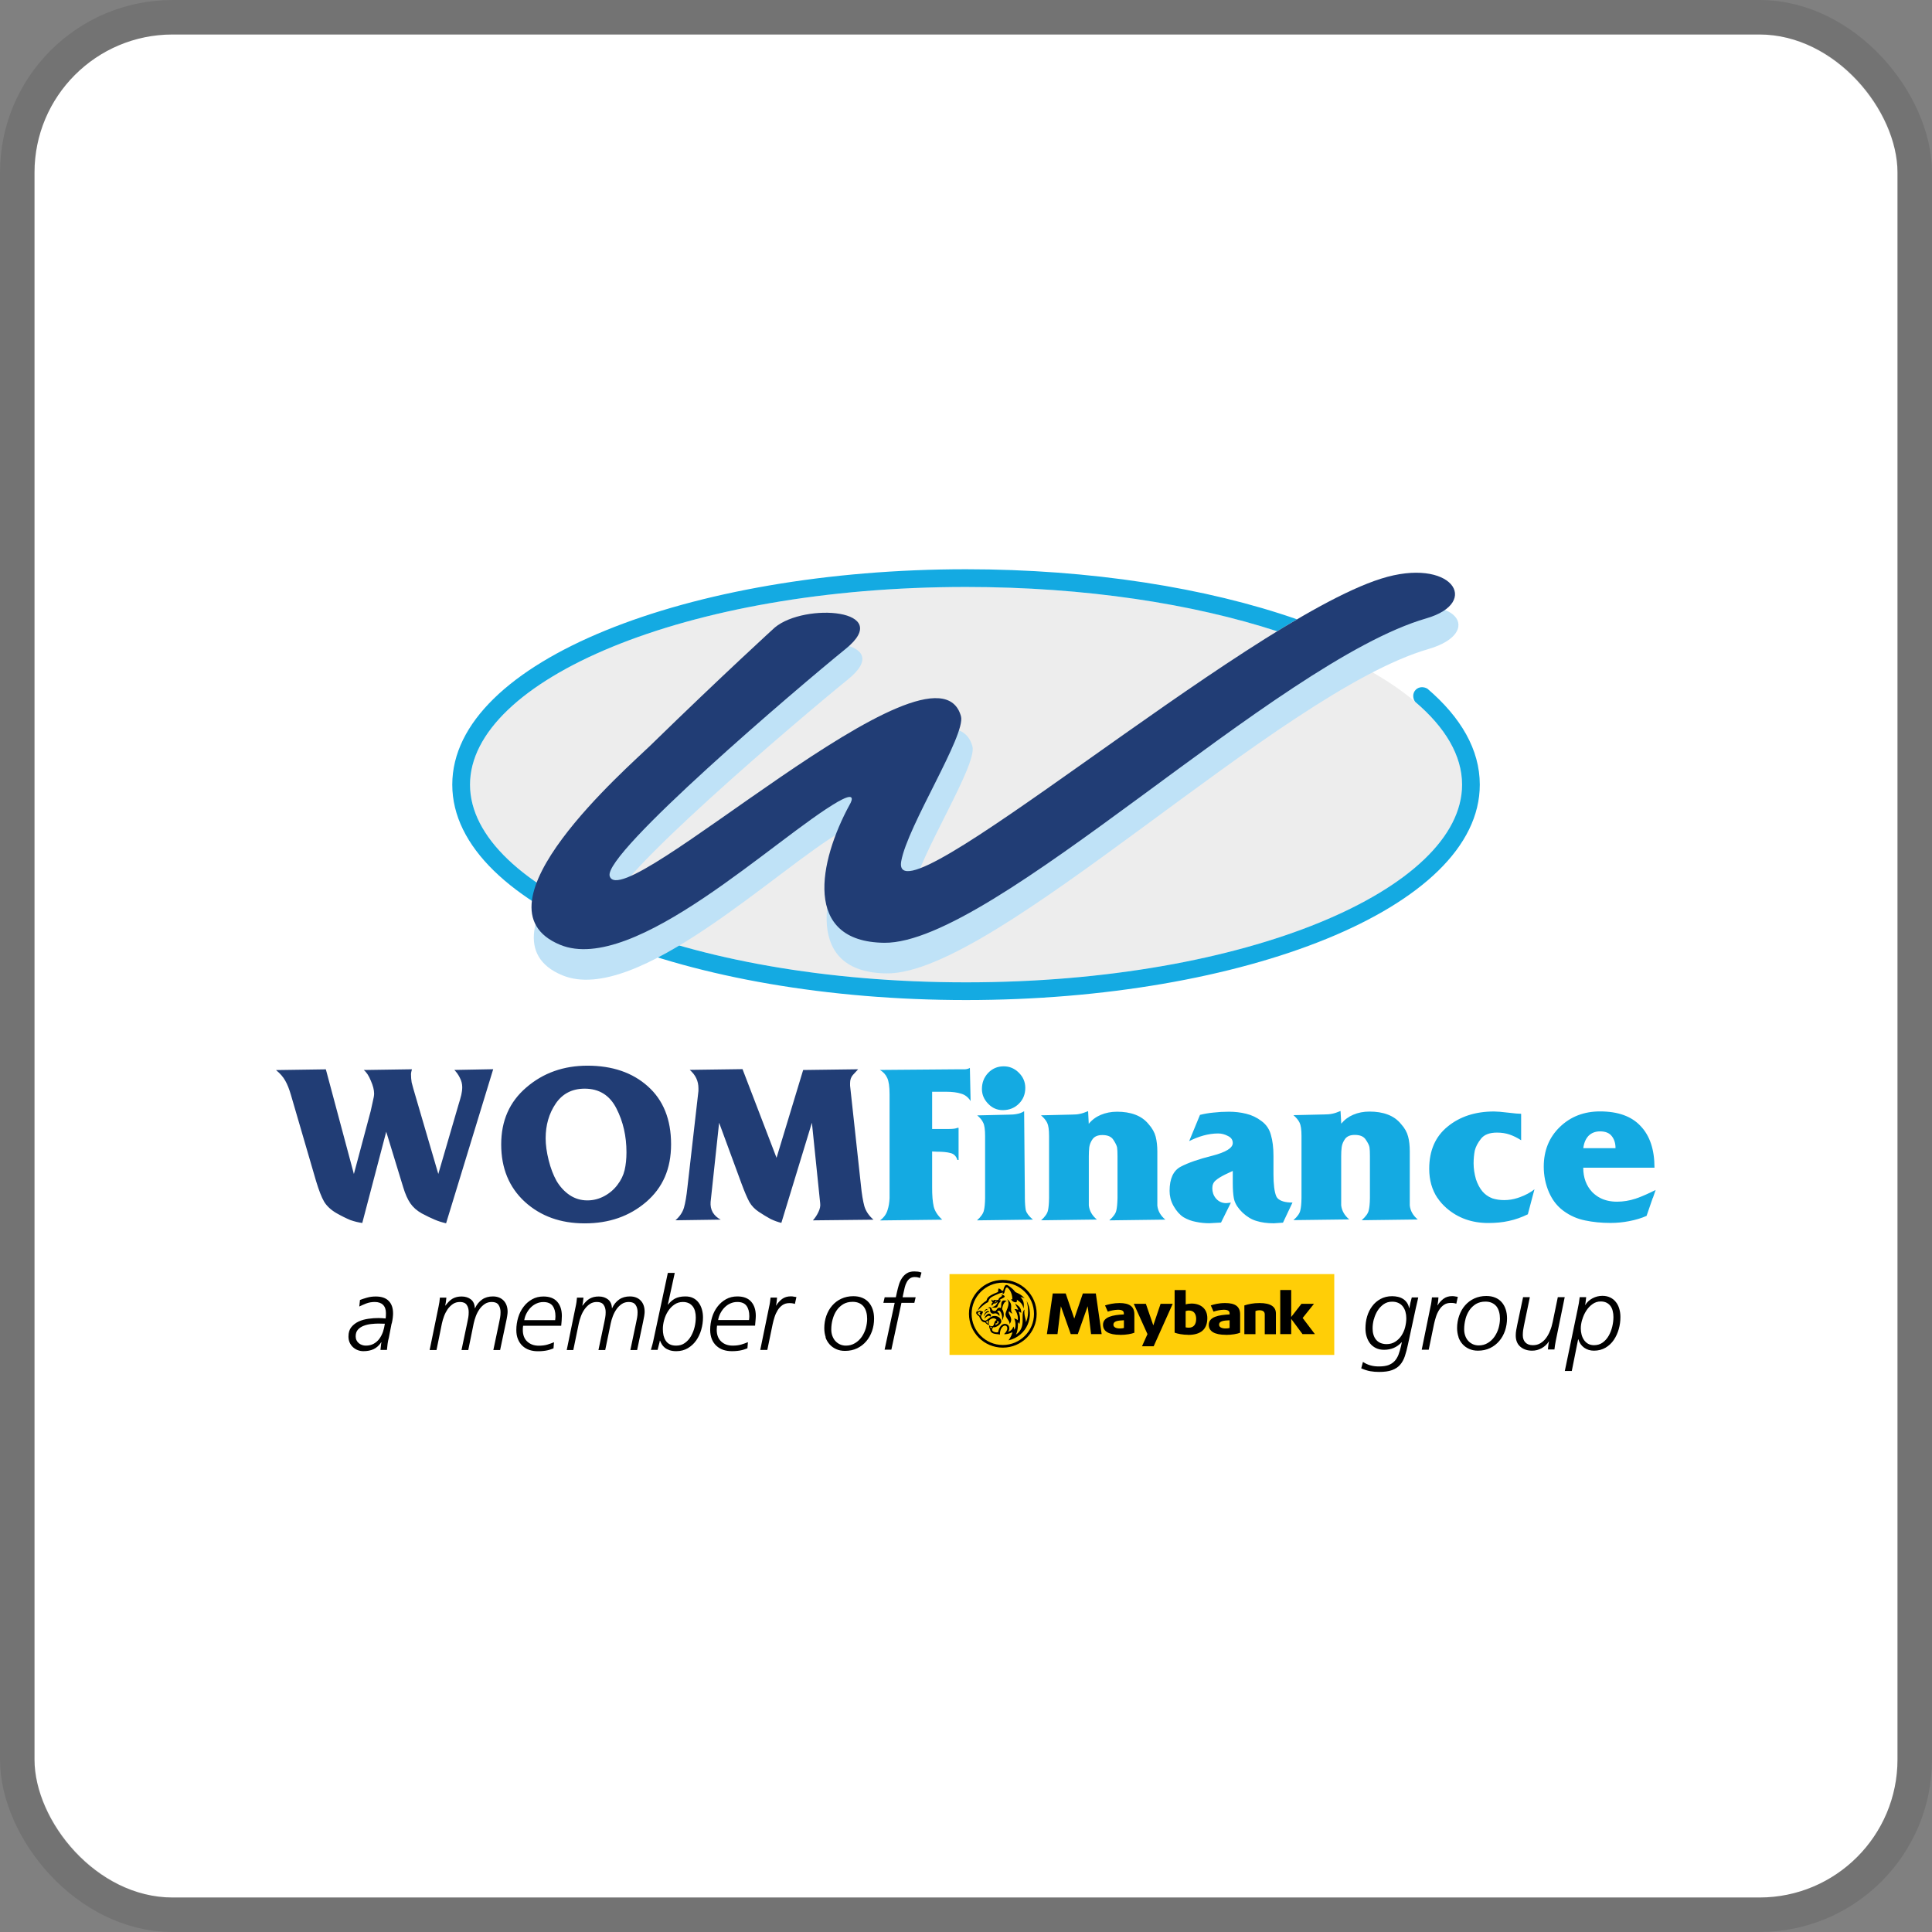 <svg width="112" height="112" viewBox="0 0 112 112" fill="none" xmlns="http://www.w3.org/2000/svg">
<rect x="0" y="0" width="112" height="112" fill="#808080" stroke="none"/>
<g clip-path="url(#clip0_647_988)">
<rect x="2" y="2" width="108" height="108" rx="8" fill="white"/>
<path d="M56.267 63.837L56.225 61.908C56.146 61.954 56.059 61.979 55.958 61.987H55.666L51.009 62.025C51.206 62.142 51.348 62.296 51.435 62.493C51.523 62.676 51.569 62.994 51.569 63.436V69.279C51.569 69.342 51.569 69.4 51.569 69.463C51.556 69.722 51.519 69.951 51.452 70.148C51.381 70.39 51.235 70.586 51.014 70.749L54.622 70.707C54.355 70.461 54.192 70.206 54.129 69.947C54.1 69.818 54.075 69.655 54.058 69.463C54.041 69.275 54.037 69.053 54.037 68.803V66.752L54.304 66.765C54.651 66.765 54.914 66.79 55.102 66.844C55.298 66.89 55.432 67.024 55.503 67.245H55.57V65.382H55.503C55.407 65.428 55.24 65.449 55.01 65.449H54.037V63.29H54.847C55.202 63.29 55.49 63.328 55.712 63.399C55.941 63.462 56.13 63.608 56.272 63.837M59.065 63.983C59.316 63.737 59.437 63.428 59.437 63.065C59.437 62.726 59.312 62.434 59.065 62.188C58.815 61.937 58.522 61.816 58.188 61.816C57.825 61.816 57.524 61.946 57.282 62.2C57.04 62.459 56.923 62.768 56.923 63.132C56.923 63.453 57.044 63.737 57.282 63.983C57.52 64.234 57.804 64.355 58.134 64.355C58.506 64.355 58.819 64.23 59.065 63.983ZM56.643 70.745L59.88 70.703C59.65 70.507 59.512 70.327 59.466 70.156C59.437 70.006 59.416 69.772 59.412 69.459C59.412 69.4 59.412 69.337 59.412 69.275L59.37 64.418C59.245 64.497 59.107 64.552 58.957 64.576C58.815 64.606 58.652 64.618 58.464 64.618L56.651 64.66C56.823 64.802 56.935 64.944 56.998 65.086C57.069 65.22 57.107 65.479 57.107 65.859V69.279C57.107 69.342 57.107 69.404 57.107 69.463C57.102 69.776 57.078 70.01 57.04 70.16C57.007 70.336 56.873 70.532 56.639 70.745M64.319 70.745L67.556 70.703C67.28 70.473 67.126 70.202 67.092 69.889V66.761C67.092 66.431 67.059 66.143 66.996 65.896C66.933 65.65 66.796 65.403 66.583 65.165C66.378 64.915 66.123 64.735 65.81 64.618C65.501 64.501 65.146 64.447 64.758 64.447C64.411 64.447 64.098 64.51 63.81 64.631C63.534 64.748 63.304 64.919 63.116 65.149L63.079 64.414C62.891 64.493 62.732 64.547 62.599 64.572C62.465 64.602 62.31 64.614 62.131 64.614L60.347 64.656C60.514 64.798 60.636 64.944 60.707 65.094C60.778 65.236 60.815 65.491 60.815 65.855V69.275C60.815 69.337 60.815 69.4 60.815 69.459C60.811 69.784 60.786 70.018 60.753 70.168C60.715 70.344 60.586 70.536 60.356 70.741L63.588 70.699C63.313 70.469 63.158 70.198 63.12 69.885V67.024C63.12 66.836 63.129 66.665 63.145 66.506C63.171 66.335 63.237 66.176 63.346 66.026C63.463 65.875 63.647 65.8 63.906 65.8C64.215 65.8 64.428 65.892 64.545 66.08C64.666 66.264 64.737 66.41 64.758 66.519C64.774 66.627 64.783 66.794 64.783 67.024V69.271C64.783 69.333 64.783 69.396 64.783 69.454C64.774 69.78 64.753 70.014 64.716 70.164C64.682 70.34 64.549 70.532 64.315 70.737M74.38 70.87L74.927 69.713C74.501 69.713 74.213 69.626 74.058 69.459C74.029 69.421 74 69.383 73.983 69.342C73.879 69.087 73.824 68.661 73.824 68.064V66.999C73.824 66.527 73.774 66.13 73.678 65.8C73.59 65.462 73.407 65.19 73.131 64.99C72.864 64.785 72.567 64.643 72.237 64.564C71.92 64.485 71.582 64.447 71.239 64.447C70.93 64.447 70.629 64.464 70.35 64.497C70.074 64.522 69.811 64.568 69.564 64.631L68.938 66.151C69.205 66.017 69.477 65.909 69.761 65.829C70.053 65.75 70.337 65.708 70.613 65.708C70.817 65.708 71.005 65.758 71.185 65.855C71.373 65.942 71.465 66.08 71.465 66.264C71.465 66.548 71.068 66.794 70.279 66.999C69.489 67.195 68.875 67.408 68.441 67.638C68.015 67.867 67.802 68.335 67.802 69.037C67.802 69.179 67.819 69.321 67.852 69.459C67.89 69.617 67.952 69.776 68.04 69.926C68.203 70.21 68.391 70.423 68.612 70.565C68.842 70.699 69.08 70.787 69.331 70.832C69.59 70.887 69.844 70.912 70.103 70.912L70.784 70.874L71.356 69.718L71.089 69.747C70.851 69.747 70.654 69.659 70.504 69.492C70.496 69.479 70.487 69.471 70.479 69.463C70.345 69.3 70.279 69.104 70.279 68.882C70.279 68.686 70.345 68.536 70.479 68.427C70.613 68.31 70.801 68.197 71.039 68.08L71.465 67.88V68.598C71.465 68.945 71.486 69.233 71.527 69.459C71.536 69.5 71.544 69.542 71.556 69.58C71.627 69.818 71.786 70.06 72.037 70.302C72.296 70.54 72.563 70.703 72.847 70.782C73.131 70.87 73.465 70.916 73.845 70.916L74.375 70.879L74.38 70.87ZM78.957 70.737L82.189 70.695C81.914 70.465 81.759 70.194 81.726 69.88V66.752C81.726 66.422 81.696 66.134 81.63 65.888C81.567 65.641 81.433 65.395 81.216 65.157C81.011 64.906 80.757 64.727 80.444 64.61C80.135 64.493 79.784 64.439 79.391 64.439C79.044 64.439 78.731 64.501 78.447 64.623C78.172 64.739 77.942 64.911 77.754 65.14L77.712 64.405C77.524 64.485 77.366 64.539 77.232 64.564C77.098 64.593 76.944 64.606 76.764 64.606L74.981 64.647C75.148 64.79 75.269 64.936 75.34 65.086C75.411 65.228 75.449 65.483 75.449 65.846V69.266C75.449 69.329 75.449 69.392 75.449 69.45C75.445 69.776 75.419 70.01 75.382 70.16C75.349 70.336 75.215 70.528 74.981 70.732L78.218 70.691C77.942 70.461 77.787 70.189 77.75 69.876V67.015C77.75 66.828 77.758 66.656 77.779 66.498C77.804 66.326 77.871 66.168 77.98 66.017C78.097 65.867 78.28 65.792 78.539 65.792C78.848 65.792 79.061 65.884 79.178 66.072C79.303 66.255 79.374 66.401 79.391 66.51C79.408 66.619 79.416 66.786 79.416 67.015V69.262C79.416 69.325 79.416 69.388 79.416 69.446C79.412 69.772 79.387 70.006 79.349 70.156C79.316 70.331 79.178 70.523 78.948 70.728M86.507 69.463C86.507 69.463 86.478 69.45 86.462 69.446H83.334C83.475 69.659 83.651 69.855 83.856 70.035C84.519 70.611 85.326 70.899 86.278 70.899C86.704 70.899 87.105 70.862 87.476 70.778C87.848 70.699 88.211 70.569 88.57 70.394L88.821 69.446L88.955 68.945C88.717 69.133 88.437 69.283 88.115 69.4C88.069 69.417 88.019 69.433 87.969 69.45C87.71 69.534 87.451 69.571 87.197 69.571C86.954 69.571 86.725 69.538 86.503 69.467M85.559 68.348C85.472 68.043 85.426 67.742 85.426 67.441C85.426 67.174 85.451 66.932 85.493 66.706C85.547 66.485 85.664 66.255 85.852 66.017C86.04 65.775 86.349 65.658 86.783 65.658C87.05 65.658 87.288 65.696 87.501 65.767C87.714 65.838 87.94 65.946 88.182 66.101V64.568C88.048 64.568 87.798 64.547 87.422 64.501C87.05 64.455 86.779 64.434 86.608 64.434C85.526 64.434 84.628 64.727 83.918 65.311C83.208 65.888 82.853 66.702 82.853 67.759C82.853 68.406 83.012 68.97 83.329 69.446H86.457C86.261 69.362 86.09 69.241 85.944 69.074C85.785 68.886 85.656 68.644 85.555 68.344M94.939 69.446H95.82L95.979 68.983C95.607 69.17 95.261 69.325 94.939 69.446ZM91.786 66.56C91.82 66.268 91.92 66.03 92.079 65.855C92.25 65.679 92.475 65.587 92.759 65.587C93.068 65.587 93.298 65.679 93.44 65.867C93.582 66.047 93.653 66.276 93.653 66.56H91.786ZM91.786 67.692H95.912C95.912 66.644 95.645 65.842 95.111 65.282C94.588 64.714 93.799 64.43 92.755 64.43C91.824 64.43 91.047 64.731 90.425 65.332C89.802 65.934 89.493 66.702 89.493 67.633C89.493 68.156 89.594 68.653 89.798 69.124C89.848 69.237 89.903 69.342 89.961 69.442C90.145 69.755 90.383 70.014 90.663 70.214C91.034 70.482 91.444 70.661 91.886 70.749C92.337 70.845 92.83 70.895 93.365 70.895C93.72 70.895 94.079 70.862 94.442 70.791C94.814 70.72 95.152 70.62 95.453 70.486L95.812 69.446H94.931C94.889 69.463 94.852 69.475 94.814 69.488C94.459 69.605 94.1 69.663 93.737 69.663C93.373 69.663 93.043 69.592 92.763 69.446C92.596 69.362 92.45 69.25 92.312 69.116C91.957 68.744 91.782 68.268 91.782 67.692" fill="#14AAE2"/>
<path d="M46.566 62.029L49.748 61.987L49.439 62.321C49.331 62.447 49.28 62.601 49.28 62.789V62.935L49.907 68.698C49.957 69.221 50.028 69.63 50.107 69.922C50.195 70.214 50.37 70.478 50.638 70.707L47.126 70.745C47.259 70.594 47.364 70.436 47.443 70.265C47.531 70.089 47.568 69.918 47.547 69.759L47.067 65.086L45.296 70.891C45.1 70.845 44.891 70.77 44.67 70.665C44.457 70.549 44.231 70.411 43.989 70.252C43.751 70.093 43.567 69.901 43.442 69.68C43.317 69.45 43.166 69.099 42.991 68.627L41.688 65.086L41.195 69.676C41.178 69.897 41.216 70.097 41.316 70.277C41.425 70.457 41.575 70.599 41.78 70.703L39.157 70.741C39.408 70.519 39.571 70.277 39.65 70.01C39.729 69.734 39.796 69.346 39.85 68.836L40.489 63.244V63.086C40.489 62.668 40.322 62.313 39.984 62.021L43.045 61.979L45.017 67.12L46.562 62.021L46.566 62.029ZM32.254 68.444C32.459 68.79 32.713 69.07 33.026 69.283C33.336 69.488 33.678 69.588 34.05 69.588C34.396 69.588 34.726 69.504 35.035 69.337C35.344 69.17 35.599 68.949 35.795 68.686C36 68.419 36.138 68.135 36.209 67.834C36.28 67.533 36.317 67.187 36.317 66.798C36.317 65.867 36.125 65.019 35.733 64.255C35.344 63.491 34.73 63.111 33.895 63.111C33.169 63.111 32.609 63.399 32.216 63.975C31.824 64.552 31.632 65.224 31.632 65.988C31.632 66.368 31.69 66.794 31.807 67.262C31.924 67.725 32.074 68.118 32.258 68.448M34.054 61.778C35.499 61.778 36.668 62.179 37.558 62.977C38.452 63.775 38.903 64.894 38.903 66.331C38.903 67.767 38.418 68.853 37.453 69.684C36.484 70.511 35.303 70.92 33.899 70.92C32.496 70.92 31.348 70.507 30.425 69.671C29.51 68.828 29.055 67.721 29.055 66.343C29.055 64.965 29.539 63.875 30.508 63.044C31.485 62.2 32.667 61.778 34.062 61.778M21.016 70.899C20.794 70.87 20.561 70.816 20.31 70.728C20.072 70.628 19.796 70.494 19.483 70.315C19.174 70.131 18.94 69.91 18.79 69.663C18.639 69.404 18.485 69.003 18.322 68.465L16.869 63.486C16.768 63.14 16.66 62.86 16.535 62.647C16.418 62.434 16.242 62.23 16 62.033L18.89 61.991L20.515 68.059L21.488 64.414C21.521 64.263 21.563 64.08 21.609 63.867C21.663 63.654 21.688 63.499 21.688 63.399C21.688 63.186 21.625 62.939 21.5 62.656C21.383 62.363 21.245 62.154 21.087 62.029L23.881 61.987C23.847 62.112 23.826 62.2 23.826 62.255C23.826 62.43 23.839 62.597 23.864 62.747C23.901 62.898 23.989 63.215 24.131 63.691L25.409 68.055L26.566 64.088C26.645 63.833 26.704 63.629 26.741 63.474C26.775 63.324 26.796 63.173 26.796 63.023C26.796 62.835 26.75 62.66 26.662 62.488C26.583 62.321 26.474 62.167 26.34 62.025L28.591 61.983L25.86 70.916C25.63 70.862 25.409 70.795 25.196 70.703C24.983 70.615 24.737 70.494 24.453 70.344C24.169 70.185 23.947 69.989 23.789 69.759C23.63 69.529 23.492 69.216 23.375 68.828L22.39 65.608L21.003 70.891L21.016 70.899Z" fill="#213D75"/>
<path d="M56 34.027C72.333 34.027 84.758 39.456 84.758 45.487C84.758 51.517 72.333 56.947 56 56.947C39.667 56.947 27.247 51.517 27.247 45.487C27.247 39.456 39.671 34.027 56 34.027Z" fill="#EDEDED"/>
<path d="M56 33C63.196 33 69.945 34.069 75.19 35.903C74.814 36.124 74.43 36.353 74.041 36.596C69.168 35.009 62.937 34.027 56 34.027C39.671 34.027 27.247 39.456 27.247 45.487C27.247 51.517 39.671 56.947 56 56.947C72.329 56.947 84.758 51.517 84.758 45.487C84.758 43.804 83.789 42.171 82.043 40.688C81.968 40.601 81.926 40.463 81.926 40.342C81.926 40.062 82.152 39.837 82.431 39.837C82.54 39.837 82.665 39.87 82.753 39.928C84.687 41.582 85.785 43.457 85.785 45.487C85.785 52.683 71.999 57.974 56.004 57.974C40.009 57.974 26.219 52.678 26.219 45.487C26.219 38.295 40.001 33 56 33Z" fill="#14AAE2"/>
<path d="M48.742 48.231C45.125 50.302 36.902 58.316 32.605 56.541C27.217 54.32 36.564 46.23 37.821 45.002C42.118 40.814 45.054 38.145 45.054 38.145C46.804 36.696 51.995 37.089 49.163 39.381C46.453 41.578 35.006 51.279 35.478 52.557C36.493 55.314 54.881 37.903 56.372 43.265C56.672 44.347 53.277 49.609 52.91 51.668C52.204 55.66 72.396 38.066 80.41 35.531C84.478 34.245 86.048 36.683 82.816 37.623C74.108 40.145 57.696 56.5 51.394 56.429C46.641 56.374 47.597 51.705 49.385 48.423C49.385 48.423 49.928 47.55 48.737 48.235" fill="#BFE2F7"/>
<path d="M48.608 46.456C44.991 48.527 36.768 56.541 32.471 54.771C27.084 52.549 36.43 44.46 37.687 43.232C41.984 39.043 44.92 36.374 44.92 36.374C46.67 34.921 51.861 35.318 49.03 37.611C46.319 39.807 34.952 49.484 35.344 50.787C36.071 53.217 54.213 36.161 55.708 41.52C56.008 42.601 52.613 47.863 52.246 49.922C51.536 53.91 72.045 36.082 80.059 33.547C84.127 32.261 85.914 34.913 82.682 35.848C73.975 38.371 57.562 54.725 51.26 54.654C46.512 54.599 47.468 49.931 49.255 46.648C49.255 46.648 49.798 45.779 48.608 46.46" fill="#213D75"/>
<path d="M90.725 79.477H91.118L91.486 77.64H91.498C91.561 77.849 91.673 78.011 91.836 78.128C91.999 78.241 92.187 78.3 92.4 78.3C92.655 78.3 92.876 78.241 93.073 78.128C93.269 78.011 93.427 77.865 93.553 77.677C93.678 77.494 93.774 77.285 93.841 77.051C93.908 76.817 93.937 76.583 93.937 76.349C93.937 76.178 93.916 76.019 93.87 75.869C93.828 75.719 93.761 75.589 93.674 75.481C93.586 75.368 93.478 75.28 93.348 75.218C93.219 75.155 93.068 75.121 92.897 75.121C92.692 75.121 92.5 75.168 92.321 75.263C92.145 75.355 92.003 75.485 91.903 75.648H91.891C91.903 75.593 91.916 75.527 91.924 75.447C91.936 75.372 91.945 75.284 91.953 75.197H91.577C91.565 75.309 91.548 75.431 91.527 75.552C91.506 75.673 91.481 75.79 91.456 75.907L90.713 79.481L90.725 79.477ZM91.724 76.5C91.778 76.316 91.853 76.145 91.953 75.99C92.053 75.832 92.175 75.702 92.317 75.602C92.459 75.497 92.621 75.447 92.797 75.447C92.926 75.447 93.039 75.472 93.131 75.518C93.223 75.564 93.302 75.631 93.361 75.71C93.419 75.79 93.465 75.886 93.49 75.999C93.519 76.107 93.532 76.224 93.532 76.349C93.532 76.525 93.511 76.709 93.465 76.901C93.419 77.093 93.352 77.268 93.26 77.431C93.168 77.594 93.052 77.723 92.91 77.828C92.768 77.932 92.596 77.982 92.404 77.982C92.275 77.982 92.158 77.953 92.062 77.899C91.966 77.844 91.886 77.769 91.824 77.677C91.761 77.585 91.715 77.481 91.686 77.368C91.657 77.256 91.64 77.139 91.64 77.017C91.64 76.859 91.665 76.688 91.719 76.504M90.7 75.197H90.308L90.011 76.638C89.974 76.813 89.928 76.98 89.861 77.139C89.798 77.302 89.719 77.444 89.627 77.569C89.535 77.694 89.422 77.794 89.297 77.87C89.172 77.945 89.026 77.982 88.863 77.982C88.671 77.982 88.529 77.928 88.428 77.823C88.328 77.719 88.278 77.577 88.278 77.398C88.278 77.293 88.287 77.206 88.295 77.13C88.307 77.055 88.324 76.967 88.341 76.867L88.687 75.197H88.295L87.957 76.796C87.936 76.892 87.915 76.993 87.898 77.101C87.877 77.21 87.869 77.318 87.869 77.418C87.869 77.702 87.961 77.924 88.14 78.074C88.32 78.225 88.545 78.3 88.821 78.3C89.013 78.3 89.193 78.254 89.368 78.158C89.543 78.062 89.681 77.932 89.786 77.769H89.798C89.782 77.823 89.769 77.89 89.761 77.97C89.752 78.045 89.74 78.133 89.736 78.229H90.112C90.12 78.153 90.128 78.078 90.141 78.007C90.149 77.936 90.166 77.849 90.187 77.744L90.709 75.192L90.7 75.197ZM84.545 77.506C84.599 77.669 84.682 77.807 84.787 77.924C84.891 78.041 85.021 78.133 85.171 78.199C85.321 78.266 85.488 78.3 85.676 78.3C85.939 78.3 86.173 78.249 86.382 78.149C86.591 78.049 86.766 77.911 86.912 77.74C87.059 77.569 87.167 77.373 87.247 77.147C87.322 76.921 87.364 76.679 87.364 76.429C87.364 76.237 87.338 76.057 87.284 75.898C87.23 75.735 87.151 75.598 87.05 75.485C86.946 75.368 86.821 75.28 86.674 75.222C86.524 75.159 86.353 75.13 86.161 75.13C85.902 75.13 85.672 75.18 85.463 75.276C85.254 75.372 85.079 75.506 84.929 75.677C84.783 75.844 84.67 76.044 84.591 76.27C84.511 76.496 84.469 76.734 84.469 76.988C84.469 77.18 84.499 77.356 84.553 77.514M84.954 76.47C85.004 76.278 85.079 76.111 85.179 75.961C85.28 75.811 85.409 75.689 85.564 75.593C85.718 75.502 85.902 75.456 86.111 75.456C86.257 75.456 86.386 75.481 86.491 75.531C86.595 75.581 86.683 75.648 86.754 75.735C86.821 75.823 86.871 75.927 86.904 76.049C86.938 76.17 86.954 76.299 86.954 76.445C86.954 76.625 86.925 76.805 86.875 76.988C86.821 77.172 86.741 77.339 86.637 77.489C86.532 77.64 86.403 77.761 86.249 77.853C86.098 77.945 85.923 77.995 85.727 77.995C85.597 77.995 85.476 77.97 85.371 77.92C85.267 77.87 85.175 77.803 85.104 77.719C85.029 77.636 84.975 77.535 84.937 77.423C84.895 77.306 84.879 77.185 84.879 77.055C84.879 76.863 84.904 76.671 84.954 76.479M82.427 78.245H82.824L83.133 76.75C83.162 76.617 83.2 76.475 83.246 76.333C83.292 76.186 83.354 76.057 83.43 75.936C83.505 75.815 83.597 75.719 83.705 75.644C83.814 75.568 83.947 75.531 84.102 75.531C84.156 75.531 84.21 75.531 84.265 75.539C84.319 75.547 84.369 75.56 84.424 75.577L84.511 75.18C84.461 75.172 84.407 75.163 84.357 75.155C84.306 75.142 84.248 75.138 84.185 75.138C83.985 75.138 83.822 75.188 83.684 75.289C83.551 75.389 83.434 75.514 83.338 75.669H83.325C83.342 75.614 83.354 75.547 83.363 75.468C83.371 75.389 83.384 75.305 83.388 75.209H83.012C83.004 75.305 82.991 75.397 82.978 75.485C82.966 75.573 82.949 75.66 82.928 75.748L82.419 78.241L82.427 78.245ZM78.919 79.327C79.103 79.406 79.274 79.461 79.437 79.49C79.6 79.519 79.771 79.532 79.947 79.532C80.256 79.532 80.506 79.498 80.698 79.427C80.89 79.356 81.045 79.256 81.162 79.122C81.279 78.989 81.375 78.817 81.442 78.617C81.508 78.417 81.571 78.183 81.625 77.92L82.076 75.832C82.11 75.702 82.135 75.581 82.16 75.472C82.185 75.364 82.202 75.276 82.218 75.213H81.843C81.784 75.418 81.734 75.627 81.701 75.832H81.688C81.663 75.706 81.621 75.602 81.559 75.514C81.496 75.426 81.425 75.355 81.337 75.301C81.254 75.247 81.153 75.205 81.045 75.18C80.936 75.155 80.819 75.142 80.702 75.142C80.448 75.142 80.226 75.197 80.034 75.301C79.842 75.406 79.679 75.543 79.55 75.719C79.42 75.89 79.32 76.09 79.253 76.316C79.186 76.541 79.157 76.775 79.157 77.013C79.157 77.176 79.178 77.335 79.224 77.481C79.27 77.631 79.337 77.765 79.424 77.878C79.512 77.991 79.629 78.082 79.763 78.149C79.901 78.216 80.055 78.249 80.235 78.249C80.648 78.249 80.986 78.103 81.254 77.811H81.266L81.22 78.032C81.174 78.225 81.124 78.391 81.07 78.538C81.011 78.684 80.936 78.809 80.84 78.909C80.744 79.01 80.627 79.085 80.481 79.139C80.339 79.189 80.159 79.214 79.938 79.214C79.771 79.214 79.612 79.198 79.462 79.156C79.312 79.118 79.161 79.051 79.011 78.951L78.911 79.331L78.919 79.327ZM79.646 76.483C79.692 76.299 79.767 76.132 79.859 75.982C79.955 75.832 80.072 75.706 80.214 75.606C80.356 75.506 80.519 75.46 80.707 75.46C80.844 75.46 80.966 75.485 81.07 75.535C81.174 75.585 81.258 75.652 81.325 75.74C81.391 75.827 81.442 75.927 81.475 76.044C81.508 76.161 81.525 76.287 81.525 76.42C81.525 76.596 81.5 76.771 81.454 76.951C81.408 77.13 81.333 77.289 81.241 77.431C81.145 77.573 81.028 77.69 80.882 77.782C80.74 77.874 80.573 77.92 80.381 77.92C80.243 77.92 80.122 77.894 80.017 77.849C79.913 77.803 79.83 77.736 79.763 77.652C79.696 77.569 79.65 77.473 79.617 77.36C79.583 77.247 79.571 77.13 79.571 77.001C79.571 76.834 79.596 76.658 79.642 76.479M51.281 78.241H51.673L52.258 75.527H53.006L53.081 75.205H52.325L52.371 74.98C52.396 74.863 52.421 74.746 52.45 74.629C52.479 74.512 52.517 74.412 52.567 74.324C52.613 74.236 52.676 74.165 52.751 74.111C52.826 74.057 52.918 74.031 53.026 74.031C53.118 74.031 53.185 74.04 53.235 74.057C53.281 74.073 53.315 74.086 53.331 74.09L53.419 73.773C53.352 73.743 53.281 73.727 53.214 73.718C53.144 73.71 53.072 73.706 53.002 73.706C52.822 73.706 52.676 73.743 52.563 73.819C52.446 73.894 52.354 73.99 52.279 74.107C52.204 74.224 52.145 74.353 52.104 74.495C52.062 74.637 52.028 74.771 51.999 74.9L51.932 75.205H51.285L51.21 75.527H51.865L51.281 78.241ZM47.852 77.519C47.906 77.681 47.99 77.819 48.094 77.936C48.199 78.053 48.328 78.145 48.479 78.212C48.629 78.279 48.796 78.312 48.984 78.312C49.247 78.312 49.481 78.262 49.69 78.162C49.898 78.062 50.074 77.924 50.22 77.752C50.366 77.581 50.475 77.385 50.554 77.159C50.633 76.934 50.671 76.692 50.671 76.441C50.671 76.249 50.646 76.07 50.592 75.911C50.538 75.748 50.458 75.61 50.358 75.497C50.254 75.38 50.128 75.293 49.982 75.234C49.832 75.172 49.66 75.142 49.468 75.142C49.209 75.142 48.976 75.192 48.771 75.289C48.562 75.385 48.387 75.518 48.24 75.689C48.094 75.856 47.982 76.057 47.902 76.282C47.823 76.508 47.785 76.746 47.785 77.001C47.785 77.193 47.815 77.368 47.869 77.527M48.27 76.483C48.32 76.291 48.395 76.124 48.495 75.974C48.596 75.823 48.725 75.702 48.88 75.606C49.034 75.514 49.218 75.468 49.427 75.468C49.573 75.468 49.698 75.493 49.807 75.543C49.915 75.593 49.999 75.66 50.07 75.748C50.137 75.836 50.187 75.94 50.22 76.061C50.254 76.182 50.27 76.312 50.27 76.458C50.27 76.638 50.241 76.817 50.191 77.001C50.137 77.185 50.057 77.352 49.953 77.502C49.848 77.652 49.719 77.773 49.564 77.865C49.41 77.957 49.239 78.007 49.042 78.007C48.913 78.007 48.792 77.982 48.687 77.932C48.583 77.882 48.495 77.815 48.42 77.732C48.345 77.648 48.291 77.548 48.249 77.435C48.207 77.318 48.19 77.197 48.19 77.068C48.19 76.876 48.215 76.683 48.266 76.491M44.081 78.258H44.482L44.791 76.763C44.82 76.629 44.858 76.487 44.904 76.345C44.95 76.199 45.012 76.07 45.087 75.948C45.163 75.827 45.255 75.731 45.363 75.656C45.472 75.581 45.605 75.543 45.76 75.543C45.814 75.543 45.868 75.543 45.923 75.552C45.977 75.56 46.027 75.573 46.081 75.589L46.169 75.192C46.119 75.184 46.065 75.176 46.015 75.168C45.965 75.155 45.906 75.151 45.843 75.151C45.643 75.151 45.48 75.201 45.342 75.301C45.209 75.401 45.092 75.527 44.996 75.681H44.983C45 75.627 45.012 75.56 45.021 75.481C45.029 75.401 45.037 75.318 45.046 75.222H44.67C44.661 75.318 44.649 75.41 44.636 75.497C44.624 75.585 44.607 75.673 44.586 75.76L44.073 78.254L44.081 78.258ZM43.772 76.846C43.78 76.75 43.789 76.654 43.797 76.562C43.805 76.466 43.814 76.374 43.814 76.282C43.814 75.936 43.726 75.664 43.547 75.46C43.367 75.255 43.1 75.155 42.745 75.155C42.498 75.155 42.281 75.209 42.085 75.318C41.893 75.426 41.73 75.568 41.592 75.748C41.454 75.927 41.35 76.132 41.279 76.366C41.208 76.6 41.17 76.846 41.17 77.097C41.17 77.297 41.204 77.477 41.266 77.631C41.329 77.786 41.417 77.915 41.533 78.02C41.646 78.124 41.78 78.204 41.93 78.254C42.081 78.304 42.248 78.329 42.423 78.329C42.544 78.329 42.653 78.325 42.749 78.312C42.841 78.304 42.924 78.287 42.995 78.27C43.066 78.254 43.129 78.237 43.183 78.216C43.237 78.195 43.283 78.178 43.329 78.162L43.358 77.807C43.242 77.857 43.108 77.903 42.97 77.945C42.828 77.986 42.665 78.007 42.473 78.007C42.202 78.007 41.98 77.928 41.809 77.769C41.638 77.611 41.55 77.385 41.55 77.093C41.55 77.009 41.559 76.93 41.567 76.85H43.776L43.772 76.846ZM41.63 76.525C41.655 76.387 41.696 76.253 41.763 76.128C41.83 76.003 41.909 75.89 42.005 75.794C42.102 75.698 42.21 75.618 42.335 75.564C42.461 75.506 42.594 75.477 42.745 75.477C42.991 75.477 43.166 75.552 43.275 75.698C43.384 75.848 43.438 76.044 43.438 76.295C43.438 76.333 43.438 76.366 43.434 76.404C43.434 76.441 43.425 76.483 43.421 76.525H41.63ZM39.107 73.793H38.715L37.892 77.636C37.871 77.74 37.85 77.84 37.821 77.941C37.792 78.041 37.762 78.145 37.733 78.254H38.121C38.147 78.145 38.172 78.045 38.197 77.953C38.226 77.861 38.243 77.782 38.251 77.719H38.264C38.289 77.786 38.322 77.857 38.364 77.928C38.406 77.999 38.464 78.066 38.535 78.124C38.606 78.183 38.698 78.233 38.806 78.27C38.915 78.308 39.049 78.329 39.203 78.329C39.458 78.329 39.679 78.27 39.871 78.158C40.063 78.045 40.226 77.894 40.356 77.711C40.485 77.527 40.586 77.318 40.652 77.084C40.719 76.85 40.753 76.612 40.753 76.374C40.753 76.207 40.732 76.053 40.69 75.907C40.648 75.76 40.586 75.631 40.502 75.518C40.419 75.406 40.314 75.314 40.185 75.251C40.055 75.184 39.905 75.155 39.729 75.155C39.479 75.155 39.278 75.201 39.124 75.284C38.969 75.372 38.84 75.485 38.727 75.631H38.715L39.115 73.798L39.107 73.793ZM39.926 75.543C40.017 75.589 40.097 75.656 40.16 75.735C40.222 75.815 40.264 75.911 40.293 76.019C40.322 76.128 40.335 76.249 40.335 76.374C40.335 76.55 40.314 76.734 40.268 76.926C40.222 77.118 40.151 77.293 40.059 77.456C39.967 77.619 39.85 77.748 39.704 77.853C39.562 77.957 39.391 78.007 39.199 78.007C39.053 78.007 38.928 77.982 38.831 77.932C38.731 77.882 38.652 77.811 38.593 77.719C38.535 77.631 38.493 77.527 38.464 77.414C38.439 77.302 38.426 77.176 38.426 77.047C38.426 76.88 38.451 76.704 38.502 76.521C38.552 76.337 38.627 76.166 38.727 76.011C38.827 75.856 38.948 75.727 39.095 75.627C39.241 75.527 39.404 75.477 39.592 75.477C39.721 75.477 39.834 75.502 39.926 75.547M32.843 78.262H33.235L33.553 76.721C33.582 76.587 33.624 76.445 33.678 76.299C33.732 76.153 33.803 76.019 33.891 75.894C33.979 75.773 34.079 75.673 34.196 75.593C34.313 75.514 34.446 75.477 34.605 75.477C34.789 75.477 34.918 75.535 34.993 75.644C35.073 75.756 35.111 75.898 35.111 76.065C35.111 76.182 35.102 76.287 35.085 76.379C35.069 76.47 35.052 76.562 35.031 76.654L34.693 78.262H35.085L35.403 76.721C35.432 76.587 35.47 76.445 35.528 76.299C35.582 76.153 35.653 76.019 35.741 75.894C35.825 75.773 35.929 75.673 36.046 75.593C36.163 75.514 36.301 75.477 36.455 75.477C36.639 75.477 36.768 75.535 36.844 75.644C36.923 75.756 36.961 75.898 36.961 76.065C36.961 76.182 36.952 76.287 36.935 76.379C36.919 76.47 36.902 76.562 36.881 76.654L36.543 78.262H36.935L37.282 76.621C37.307 76.508 37.328 76.404 37.345 76.295C37.361 76.191 37.37 76.107 37.37 76.049C37.37 75.773 37.295 75.552 37.14 75.393C36.986 75.234 36.777 75.155 36.514 75.155C36.272 75.155 36.063 75.213 35.891 75.335C35.72 75.456 35.582 75.618 35.486 75.836H35.474C35.465 75.614 35.39 75.443 35.248 75.33C35.106 75.218 34.927 75.159 34.714 75.159C34.609 75.159 34.517 75.168 34.43 75.188C34.346 75.209 34.267 75.239 34.192 75.28C34.117 75.322 34.045 75.376 33.979 75.443C33.912 75.51 33.841 75.593 33.77 75.685H33.757C33.787 75.568 33.807 75.418 33.824 75.226H33.448C33.44 75.305 33.432 75.393 33.419 75.485C33.407 75.577 33.39 75.66 33.373 75.735L32.855 78.258L32.843 78.262ZM32.534 76.85C32.542 76.754 32.55 76.658 32.559 76.567C32.567 76.47 32.571 76.379 32.571 76.287C32.571 75.94 32.484 75.669 32.304 75.464C32.124 75.259 31.857 75.159 31.502 75.159C31.256 75.159 31.039 75.213 30.846 75.322C30.654 75.431 30.487 75.573 30.354 75.752C30.216 75.932 30.111 76.136 30.041 76.37C29.97 76.604 29.932 76.85 29.932 77.101C29.932 77.302 29.961 77.481 30.028 77.636C30.091 77.79 30.178 77.92 30.291 78.024C30.404 78.128 30.538 78.208 30.688 78.258C30.838 78.308 31.001 78.333 31.181 78.333C31.302 78.333 31.41 78.329 31.506 78.316C31.598 78.308 31.682 78.291 31.753 78.275C31.824 78.258 31.886 78.241 31.941 78.22C31.995 78.199 32.041 78.183 32.087 78.166L32.116 77.811C31.999 77.861 31.866 77.907 31.728 77.949C31.586 77.991 31.419 78.011 31.231 78.011C30.959 78.011 30.742 77.932 30.567 77.773C30.395 77.615 30.308 77.389 30.308 77.097C30.308 77.013 30.312 76.934 30.325 76.855H32.529L32.534 76.85ZM30.391 76.529C30.416 76.391 30.458 76.257 30.525 76.132C30.592 76.007 30.671 75.894 30.767 75.798C30.863 75.702 30.972 75.623 31.097 75.568C31.222 75.51 31.356 75.481 31.502 75.481C31.749 75.481 31.924 75.556 32.037 75.702C32.145 75.852 32.2 76.049 32.2 76.299C32.2 76.337 32.2 76.37 32.195 76.408C32.195 76.445 32.187 76.487 32.183 76.529H30.391ZM24.912 78.262H25.305L25.618 76.721C25.647 76.587 25.689 76.445 25.743 76.299C25.797 76.153 25.868 76.019 25.952 75.894C26.04 75.773 26.14 75.673 26.257 75.593C26.374 75.514 26.512 75.477 26.666 75.477C26.85 75.477 26.979 75.535 27.055 75.644C27.134 75.756 27.171 75.898 27.171 76.065C27.171 76.182 27.163 76.287 27.146 76.379C27.13 76.47 27.113 76.562 27.092 76.654L26.754 78.262H27.146L27.46 76.721C27.489 76.587 27.531 76.445 27.585 76.299C27.639 76.153 27.71 76.019 27.798 75.894C27.881 75.773 27.986 75.673 28.103 75.593C28.22 75.514 28.358 75.477 28.512 75.477C28.696 75.477 28.825 75.535 28.9 75.644C28.976 75.756 29.017 75.898 29.017 76.065C29.017 76.182 29.009 76.287 28.992 76.379C28.976 76.47 28.959 76.562 28.938 76.654L28.6 78.262H28.992L29.339 76.621C29.364 76.508 29.385 76.404 29.401 76.295C29.418 76.191 29.427 76.107 29.427 76.049C29.427 75.773 29.347 75.552 29.193 75.393C29.038 75.234 28.829 75.155 28.57 75.155C28.328 75.155 28.119 75.213 27.948 75.335C27.777 75.456 27.639 75.618 27.539 75.836H27.526C27.518 75.614 27.443 75.443 27.301 75.33C27.159 75.218 26.979 75.159 26.766 75.159C26.662 75.159 26.57 75.168 26.482 75.188C26.399 75.209 26.32 75.239 26.244 75.28C26.169 75.322 26.102 75.376 26.031 75.443C25.965 75.51 25.893 75.593 25.823 75.685H25.81C25.839 75.568 25.86 75.418 25.877 75.226H25.501C25.493 75.305 25.484 75.393 25.472 75.485C25.459 75.577 25.442 75.66 25.426 75.735L24.908 78.258L24.912 78.262ZM22.711 76.721C22.74 76.6 22.757 76.491 22.77 76.387C22.782 76.282 22.786 76.203 22.786 76.145C22.786 75.827 22.703 75.585 22.532 75.414C22.365 75.243 22.114 75.159 21.784 75.159C21.605 75.159 21.438 75.18 21.275 75.226C21.112 75.272 20.978 75.318 20.869 75.36L20.828 75.74C20.932 75.689 21.062 75.631 21.22 75.568C21.379 75.506 21.546 75.477 21.726 75.477C21.934 75.477 22.097 75.535 22.206 75.644C22.319 75.756 22.373 75.919 22.373 76.128C22.373 76.245 22.369 76.345 22.356 76.433C22.298 76.424 22.235 76.42 22.164 76.416C22.093 76.412 22.022 76.408 21.943 76.408C21.755 76.408 21.559 76.42 21.358 76.45C21.154 76.479 20.965 76.529 20.794 76.608C20.623 76.688 20.481 76.796 20.368 76.934C20.256 77.072 20.201 77.251 20.201 77.477C20.201 77.602 20.222 77.719 20.268 77.823C20.314 77.928 20.377 78.016 20.456 78.091C20.535 78.166 20.627 78.225 20.732 78.266C20.836 78.308 20.949 78.329 21.066 78.329C21.291 78.329 21.488 78.291 21.659 78.212C21.826 78.133 21.976 77.999 22.102 77.811H22.114C22.097 77.878 22.085 77.949 22.081 78.024C22.072 78.099 22.064 78.178 22.055 78.258H22.431C22.44 78.153 22.452 78.037 22.469 77.907C22.486 77.778 22.511 77.652 22.544 77.54L22.703 76.717L22.711 76.721ZM20.753 77.076C20.844 76.976 20.957 76.905 21.091 76.855C21.224 76.805 21.366 76.771 21.521 76.754C21.675 76.738 21.817 76.729 21.943 76.729C22.005 76.729 22.068 76.729 22.127 76.734C22.185 76.738 22.248 76.738 22.31 76.738C22.289 76.896 22.252 77.051 22.202 77.206C22.147 77.36 22.076 77.494 21.989 77.615C21.901 77.732 21.792 77.828 21.663 77.899C21.534 77.97 21.383 78.007 21.208 78.007C21.133 78.007 21.057 77.995 20.986 77.97C20.915 77.945 20.853 77.911 20.799 77.865C20.744 77.819 20.702 77.765 20.669 77.698C20.636 77.631 20.619 77.556 20.619 77.469C20.619 77.302 20.665 77.168 20.757 77.072" fill="black"/>
<path d="M77.349 73.86H55.044V78.546H77.349V73.86Z" fill="#FFCE07"/>
<path d="M68.884 77.381C68.57 77.381 68.27 77.322 68.094 77.256V74.787H68.737V75.618C68.821 75.589 68.959 75.568 69.067 75.568C69.615 75.568 69.99 75.873 69.99 76.412C69.99 77.072 69.598 77.385 68.879 77.385M68.938 75.969C68.863 75.969 68.784 75.986 68.733 76.007V76.947C68.771 76.959 68.846 76.967 68.921 76.967C69.189 76.967 69.343 76.784 69.343 76.458C69.343 76.149 69.193 75.974 68.934 75.974" fill="black"/>
<path d="M71.068 77.381C70.404 77.381 70.074 77.176 70.074 76.8C70.074 76.337 70.646 76.228 71.281 76.199V76.132C71.281 75.99 71.164 75.927 70.947 75.927C70.742 75.927 70.5 75.986 70.35 76.036L70.191 75.677C70.379 75.614 70.642 75.539 71.026 75.539C71.602 75.539 71.891 75.735 71.891 76.199V77.26C71.732 77.327 71.406 77.385 71.068 77.385M71.281 76.537C70.934 76.55 70.671 76.583 70.671 76.792C70.671 76.934 70.817 77.013 71.047 77.013C71.139 77.013 71.239 77.001 71.281 76.984V76.533V76.537Z" fill="black"/>
<path d="M73.319 77.339V76.199C73.319 76.053 73.235 75.957 73.006 75.957C72.885 75.957 72.78 76.003 72.78 76.003V77.343H72.137V75.677C72.371 75.602 72.651 75.539 73.014 75.539C73.674 75.539 73.966 75.76 73.966 76.145V77.347H73.323L73.319 77.339Z" fill="black"/>
<path d="M75.507 77.339L74.86 76.466H74.852V77.339H74.217V74.783H74.852V76.337H74.86L75.445 75.585H76.171L75.516 76.404L76.225 77.339H75.507Z" fill="black"/>
<path d="M66.879 78.045H66.203L66.52 77.339L65.727 75.585H66.428L66.858 76.834L67.28 75.585H67.982L66.879 78.045Z" fill="black"/>
<path d="M63.526 74.984H62.774L62.277 76.441L61.78 74.984H61.028L60.69 77.339H61.304L61.5 75.723L62.072 77.339H62.481L63.054 75.723L63.25 77.339H63.864L63.526 74.984Z" fill="black"/>
<path d="M64.937 77.381C64.273 77.381 63.943 77.176 63.943 76.8C63.943 76.337 64.515 76.228 65.15 76.199V76.132C65.15 75.99 65.033 75.927 64.816 75.927C64.611 75.927 64.369 75.986 64.219 76.036L64.06 75.677C64.248 75.614 64.566 75.539 64.895 75.539C65.472 75.539 65.76 75.735 65.76 76.199V77.26C65.601 77.327 65.275 77.385 64.941 77.385M65.154 76.537C64.808 76.55 64.545 76.583 64.545 76.792C64.545 76.934 64.691 77.013 64.92 77.013C65.012 77.013 65.112 77.001 65.154 76.984V76.533V76.537Z" fill="black"/>
<path d="M58.134 74.199C57.048 74.199 56.171 75.076 56.171 76.161C56.171 77.247 57.048 78.124 58.134 78.124C59.22 78.124 60.097 77.247 60.097 76.161C60.097 75.076 59.216 74.199 58.134 74.199ZM58.134 77.97C57.136 77.97 56.326 77.159 56.326 76.166C56.326 75.172 57.136 74.357 58.134 74.357C59.132 74.357 59.942 75.168 59.942 76.166C59.942 77.164 59.132 77.97 58.134 77.97Z" fill="black"/>
<path d="M57.353 76.07C57.211 76.032 57.09 76.199 57.023 76.32C57.044 76.149 57.253 75.873 57.353 76.07Z" fill="black"/>
<path d="M57.044 76.074C57.09 75.911 57.203 75.852 57.261 75.903C57.182 75.927 57.123 75.974 57.044 76.074Z" fill="black"/>
<path d="M57.399 76.333C57.47 76.27 57.462 76.182 57.353 76.153C57.27 76.132 57.09 76.282 57.073 76.445C57.144 76.353 57.349 76.186 57.403 76.333" fill="black"/>
<path d="M58.527 76.763C58.539 76.55 58.334 76.454 58.293 76.232C58.255 76.015 58.614 75.664 58.385 75.309C58.815 75.656 58.477 75.865 58.694 76.153C58.61 76.128 58.527 76.053 58.502 76.015C58.38 76.174 58.798 76.391 58.522 76.763" fill="black"/>
<path d="M58.222 75.205C58.272 75.147 58.222 75.071 58.021 75.046C58.234 75.151 57.892 75.172 57.879 75.351C57.767 75.393 57.675 75.322 57.62 75.372C57.566 75.422 57.503 75.389 57.52 75.33C57.458 75.364 57.47 75.451 57.533 75.481C57.545 75.485 57.558 75.497 57.545 75.506C57.478 75.573 57.445 75.627 57.516 75.694C57.554 75.618 57.574 75.593 57.62 75.56C57.662 75.585 57.733 75.568 57.833 75.46C57.837 75.456 57.846 75.46 57.842 75.46C57.767 75.727 57.566 75.773 57.503 75.756C57.541 75.815 57.796 75.848 57.825 75.735C57.896 75.481 58.142 75.368 57.929 75.376C57.988 75.309 58.18 75.247 58.222 75.197M57.687 75.51C57.687 75.51 57.658 75.489 57.654 75.46C57.675 75.51 57.725 75.485 57.696 75.414C57.712 75.414 57.742 75.414 57.796 75.414C57.737 75.443 57.712 75.514 57.687 75.514" fill="black"/>
<path d="M56.693 75.94C56.76 75.765 56.919 75.56 57.182 75.406C57.24 75.251 57.224 75.147 57.854 74.9C57.871 74.808 57.867 74.695 57.896 74.695C57.925 74.695 58.017 74.737 58.084 74.833C58.113 74.833 58.134 74.829 58.155 74.825C58.167 74.771 58.205 74.62 58.255 74.545C58.301 74.474 58.389 74.466 58.502 74.562C58.618 74.658 58.702 74.695 58.865 74.904C59.003 74.967 59.216 75.046 59.4 75.272C59.32 75.218 59.228 75.201 59.153 75.192C59.303 75.326 59.404 75.543 59.328 75.861C59.299 75.564 59.078 75.439 58.944 75.343C59.015 75.593 58.702 75.506 58.606 75.318C58.639 75.326 58.669 75.326 58.69 75.318C58.681 74.934 58.497 74.712 58.418 74.65C58.314 74.566 58.259 74.771 58.226 74.925C58.213 74.975 58.172 75.013 58.113 75.013C58.126 74.996 58.138 74.946 58.142 74.929C57.984 74.942 57.804 75.038 57.696 75.084C57.416 75.209 57.345 75.272 57.282 75.485C57.061 75.581 56.806 75.836 56.697 75.957" fill="black"/>
<path d="M58.088 75.886C58.117 75.923 58.301 76.199 58.088 76.554C58.147 76.295 57.984 75.794 57.804 76.049C57.925 76.099 57.967 76.199 57.934 76.295C57.883 76.203 57.758 76.103 57.633 76.145C57.57 76.166 57.487 76.166 57.428 76.074C57.349 75.957 57.483 75.811 57.253 75.823C57.533 75.681 57.449 75.957 57.587 75.99C57.742 76.028 57.762 75.932 57.812 75.869C57.854 75.815 57.938 75.777 58.021 75.832C58.063 75.71 58.005 75.514 58.117 75.414C58.159 75.376 58.293 75.38 58.364 75.435C58.264 75.435 58.147 75.552 58.092 75.882" fill="black"/>
<path d="M59.512 75.401C59.654 75.898 59.612 76.374 59.471 76.658C59.487 76.479 59.333 76.22 59.395 75.911C59.099 76.199 59.562 76.909 58.89 77.373C58.99 77.21 59.036 76.809 58.998 76.658C59.036 76.675 59.069 76.717 59.095 76.754C59.149 76.571 59.157 76.308 59.053 76.04C59.09 76.044 59.166 76.078 59.199 76.111C59.216 75.702 58.915 75.673 58.861 75.56C58.861 75.681 58.998 75.781 59.028 75.936C58.928 75.89 58.856 75.886 58.806 75.89C58.882 75.944 59.049 76.27 59.003 76.533C58.932 76.47 58.865 76.445 58.79 76.437C58.877 76.575 58.915 76.926 58.802 77.088C58.802 77.051 58.785 76.947 58.744 76.901C58.69 77.097 58.535 77.18 58.431 77.206C58.564 77.068 58.535 76.821 58.343 76.759C58.167 76.7 57.95 76.817 57.858 77.231C57.733 77.268 57.357 77.189 57.583 76.942C57.721 76.988 58.067 76.754 58.046 76.592C58.013 76.362 57.804 76.282 57.641 76.287C57.437 76.287 57.299 76.479 57.132 76.562C56.994 76.541 56.944 76.521 56.873 76.337C56.864 76.224 56.986 76.145 56.981 76.028C56.881 76.049 56.856 75.898 56.664 76.053C56.647 76.024 56.672 75.961 56.672 75.961C56.601 76.024 56.589 76.103 56.585 76.12C56.618 76.186 56.668 76.249 56.764 76.312C56.877 76.617 56.994 76.65 57.115 76.662C57.136 76.692 57.224 76.8 57.336 76.817C57.316 76.759 57.316 76.6 57.324 76.558C57.57 76.312 57.754 76.462 57.775 76.529C57.558 76.575 57.712 77.043 57.349 76.834C57.332 76.884 57.353 77.001 57.399 77.072C57.437 77.393 57.842 77.314 57.967 77.368C57.955 77.055 58.126 76.83 58.276 76.846C58.426 76.863 58.464 77.109 58.209 77.335C58.272 77.368 58.543 77.322 58.681 77.222C58.694 77.302 58.593 77.535 58.464 77.702C59.529 77.456 60.005 76.299 59.508 75.397M56.814 76.27C56.764 76.237 56.685 76.153 56.677 76.124C56.685 76.111 56.727 76.065 56.785 76.053C56.827 76.044 56.848 76.065 56.844 76.074C56.839 76.09 56.802 76.09 56.794 76.12C56.777 76.166 56.831 76.178 56.839 76.199C56.848 76.212 56.86 76.245 56.819 76.27M57.173 76.625C57.186 76.596 57.236 76.558 57.261 76.558C57.253 76.638 57.282 76.746 57.282 76.746C57.282 76.746 57.173 76.679 57.173 76.625ZM57.729 76.7C57.754 76.7 57.779 76.725 57.804 76.709C57.829 76.692 57.804 76.617 57.783 76.592C57.808 76.592 57.904 76.596 57.9 76.633C57.888 76.725 57.833 76.754 57.691 76.821C57.716 76.8 57.712 76.75 57.729 76.7ZM57.449 77.005C57.449 77.005 57.399 76.947 57.403 76.896C57.449 76.926 57.512 76.942 57.512 76.942C57.512 76.942 57.483 76.993 57.449 77.009" fill="black"/>
</g>
<rect x="1" y="1" width="110" height="110" rx="9" stroke="black" stroke-opacity="0.1" stroke-width="2"/>
<defs>
<clipPath id="clip0_647_988">
<rect x="2" y="2" width="108" height="108" rx="8" fill="white"/>
</clipPath>
</defs>
</svg>
